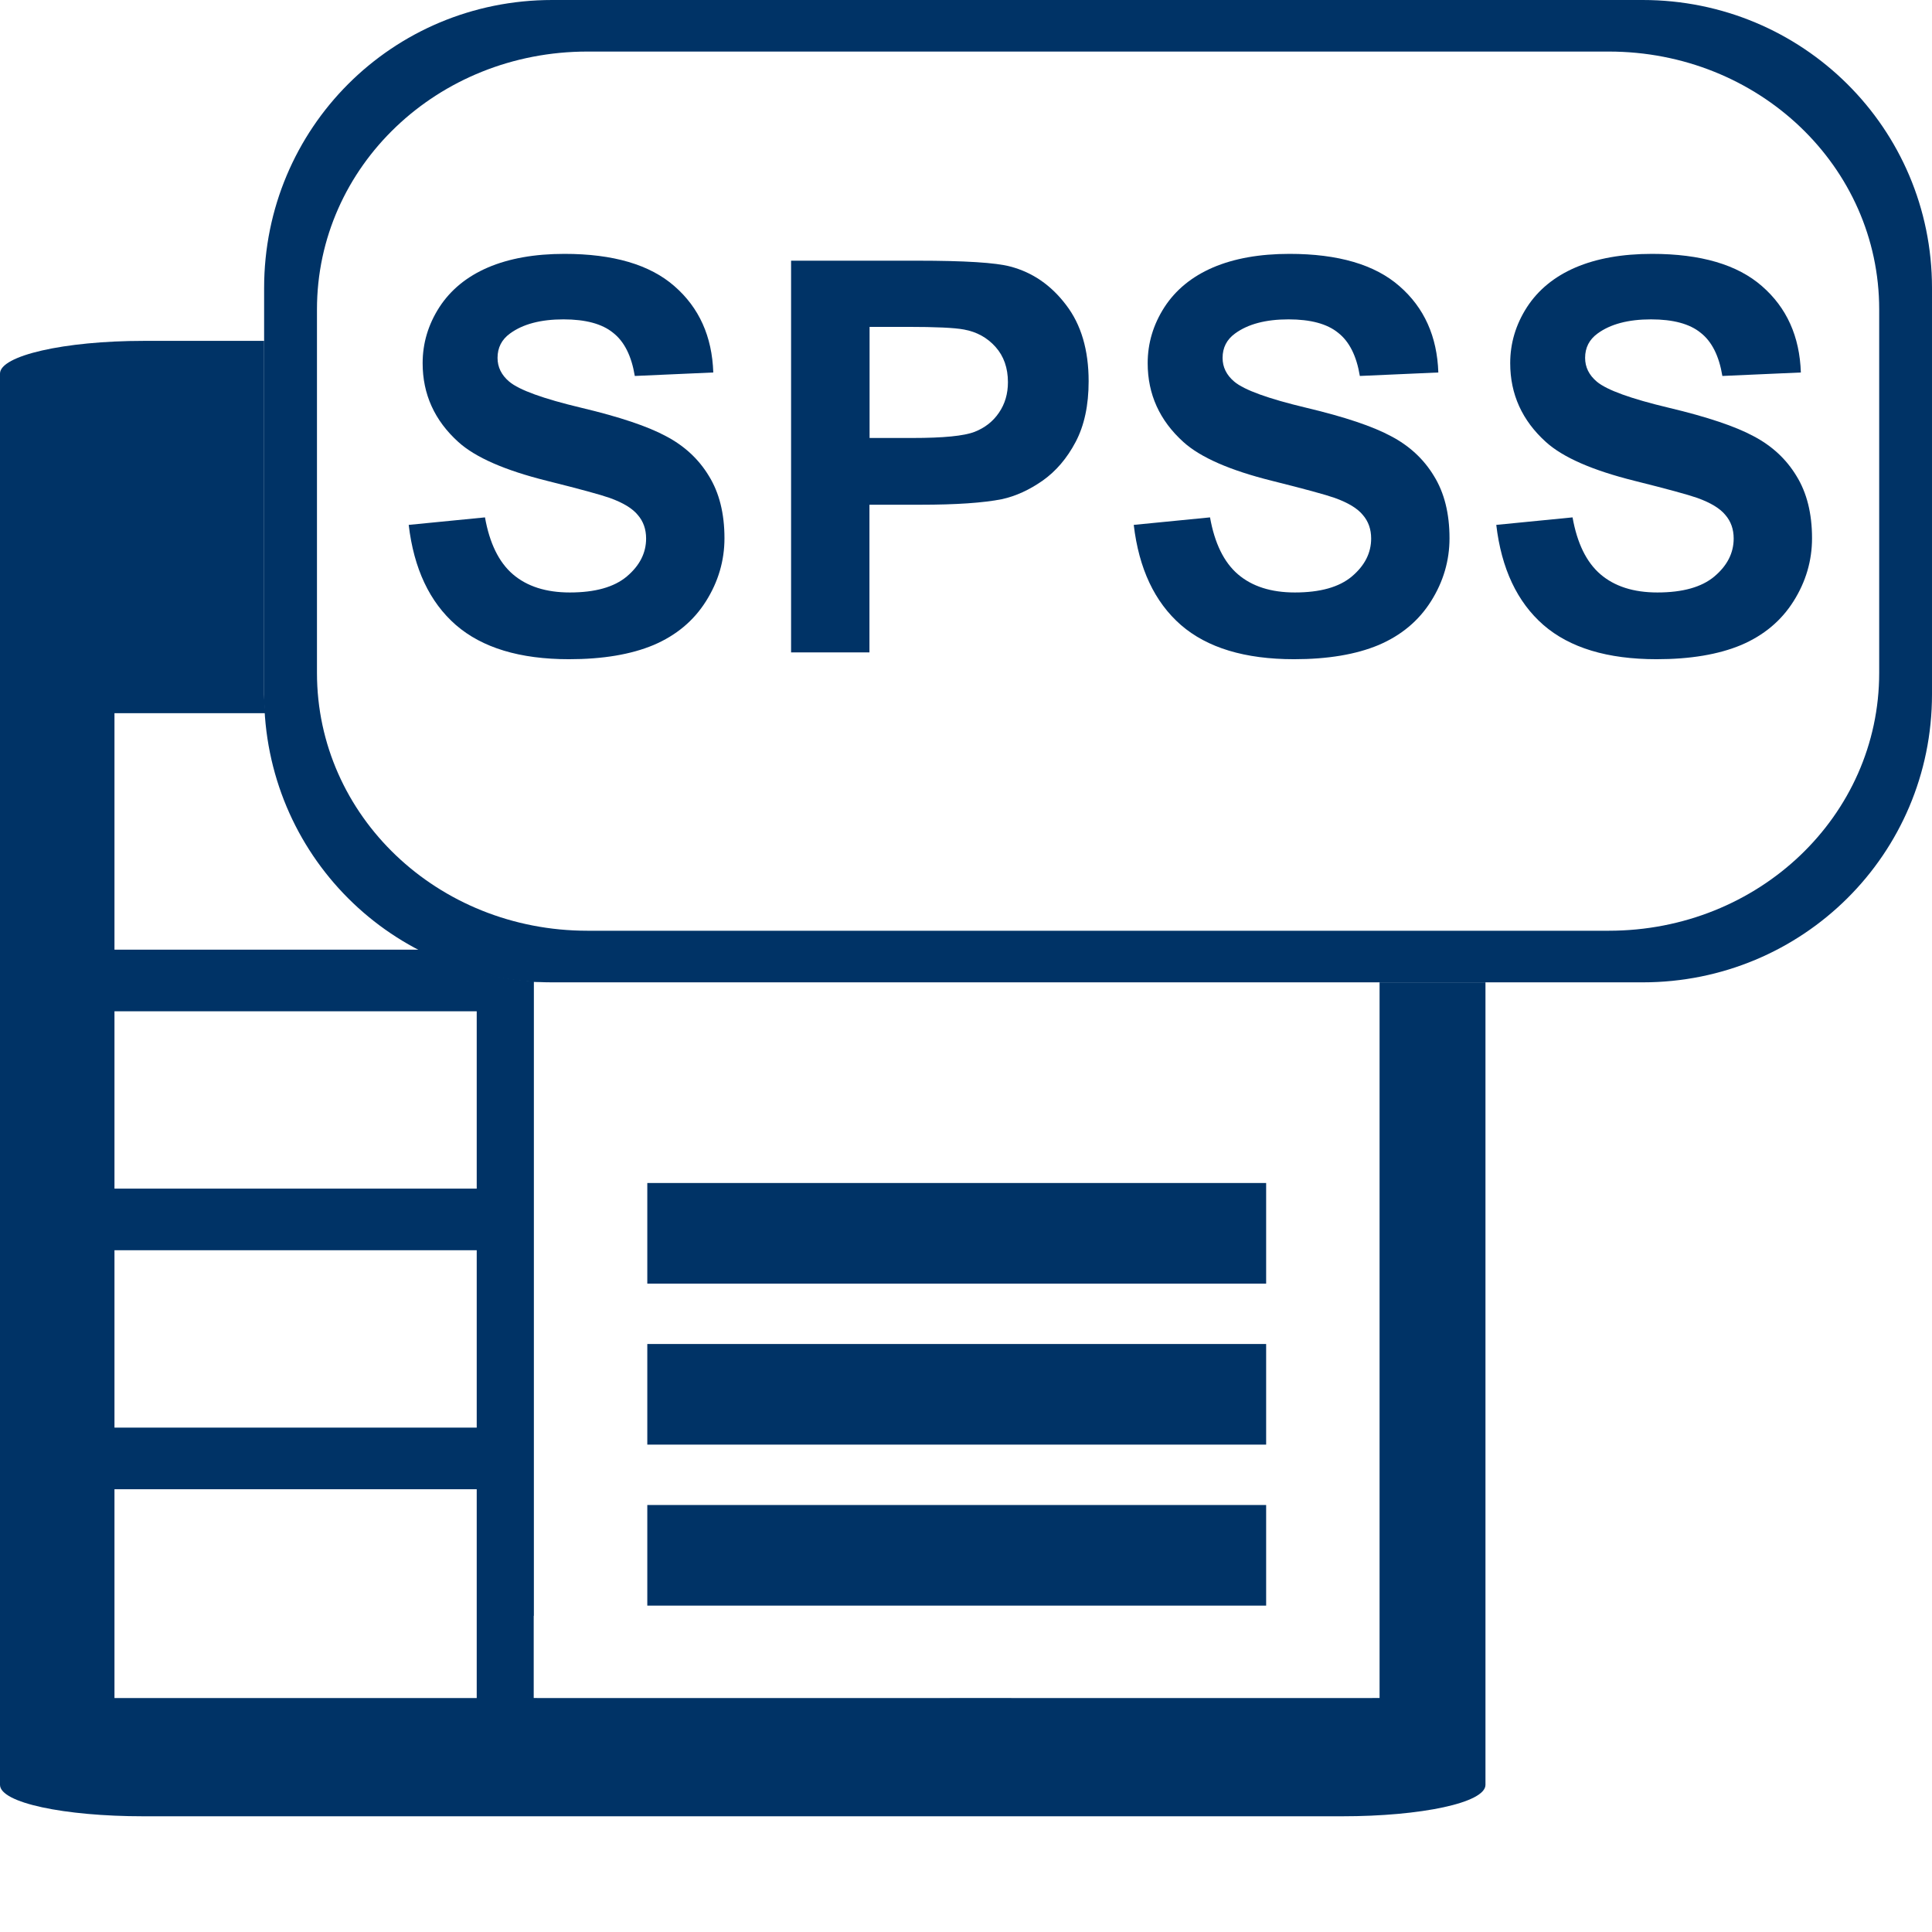 <?xml version="1.0" encoding="UTF-8" standalone="no"?>
<!-- Generator: Adobe Illustrator 15.0.0, SVG Export Plug-In . SVG Version: 6.00 Build 0)  -->

<svg
   xmlns:dc="http://purl.org/dc/elements/1.1/"
   xmlns:cc="http://creativecommons.org/ns#"
   xmlns:rdf="http://www.w3.org/1999/02/22-rdf-syntax-ns#"
   xmlns:svg="http://www.w3.org/2000/svg"
   xmlns="http://www.w3.org/2000/svg"
   xmlns:sodipodi="http://sodipodi.sourceforge.net/DTD/sodipodi-0.dtd"
   xmlns:inkscape="http://www.inkscape.org/namespaces/inkscape"
   version="1.1"
   id="Layer_1"
   x="0px"
   y="0px"
   width="48px"
   height="48px"
   viewBox="0 0 48 48"
   enable-background="new 0 0 48 48"
   xml:space="preserve"
   inkscape:version="0.91 r13725"
   sodipodi:docname="generico_spss.svg"><defs
   id="defs3801" /><sodipodi:namedview
   pagecolor="#ffffff"
   bordercolor="#666666"
   borderopacity="1"
   objecttolerance="10"
   gridtolerance="10"
   guidetolerance="10"
   inkscape:pageopacity="0"
   inkscape:pageshadow="2"
   inkscape:window-width="1920"
   inkscape:window-height="1020"
   id="namedview3799"
   showgrid="false"
   inkscape:zoom="11.313709"
   inkscape:cx="8.2213116"
   inkscape:cy="33.320182"
   inkscape:window-x="-4"
   inkscape:window-y="-4"
   inkscape:window-maximized="1"
   inkscape:current-layer="Layer_1" />

<path
   style="color:#000000;display:inline;overflow:visible;visibility:visible;fill:#003366;fill-opacity:1;stroke:none;stroke-width:2.684;marker:none;enable-background:accumulate"
   d="M 3.562 8.469 C 1.598 8.469 0 8.835 0 9.281 L 0 44.344 C 0 44.79 1.598 45.125 3.562 45.125 L 33.344 45.125 C 35.308 45.125 36.906 44.79 36.906 44.344 L 36.906 24.406 L 34.275 24.406 L 34.275 40.145 L 34.275 42.123 L 34.275 42.186 L 34.094 42.186 L 34.094 42.188 L 25.125 42.188 L 25.125 42.186 L 23.594 42.186 L 23.594 42.188 L 13.344 42.188 L 13.344 42.186 L 13.26 42.186 L 13.26 40.145 L 13.264 40.145 L 13.264 24.391 L 13.469 24.391 C 12.374 24.351 11.352 24.066 10.438 23.594 L 2.844 23.594 L 2.844 17.719 L 6.594 17.719 C 6.584 17.566 6.562 17.405 6.562 17.25 L 6.562 8.469 L 3.562 8.469 z M 2.844 25.125 L 11.844 25.125 L 11.844 29.531 L 2.844 29.531 L 2.844 25.125 z M 16.082 29.391 L 16.082 31.891 L 31.457 31.891 L 31.457 29.391 L 16.082 29.391 z M 2.844 31.062 L 11.844 31.062 L 11.844 35.469 L 2.844 35.469 L 2.844 31.062 z M 16.082 33.391 L 16.082 35.891 L 31.457 35.891 L 31.457 33.391 L 16.082 33.391 z M 2.844 37 L 11.844 37 L 11.844 42.188 L 2.844 42.188 L 2.844 37 z M 16.082 37.391 L 16.082 39.891 L 31.457 39.891 L 31.457 37.391 L 16.082 37.391 z "
   id="path4102" /><path
   inkscape:connector-curvature="0"
   id="path4114"
   d="M 13.719,0 C 9.746,0 6.562,3.183 6.562,7.156 l 0,10.094 c 0,3.973 3.183,7.156 7.156,7.156 l 27.094,0 c 3.973,0 7.188,-3.183 7.188,-7.156 L 48,7.156 C 48,3.183 44.785,0 40.812,0 L 13.719,0 Z m 0.875,1.281 25.375,0 c 3.724,0 6.719,2.855 6.719,6.406 l 0,9.031 c 0,3.552 -2.995,6.406 -6.719,6.406 l -25.375,0 c -3.724,0 -6.719,-2.855 -6.719,-6.406 l 0,-9.031 c 0,-3.552 2.995,-6.406 6.719,-6.406 z"
   style="display:inline;fill:#003366;fill-opacity:1;stroke:none" /><g
   transform="matrix(0.994,0,0,1.006,67.092,18.509)"
   style="font-style:normal;font-variant:normal;font-weight:bold;font-stretch:normal;font-size:16.57px;line-height:125%;font-family:Sans;-inkscape-font-specification:'Sans Bold';text-align:start;letter-spacing:0px;word-spacing:0px;writing-mode:lr-tb;text-anchor:start;fill:#003366;fill-opacity:1;stroke:none"
   id="text3012"><g
     id="g3032"
     transform="translate(6.129,33.317)" /></g><g
   transform="matrix(3.441,0,0,3.441,-537.155,-1204.083)"
   id="text4658-3"
   style="font-style:normal;font-weight:normal;font-size:3.926px;line-height:125%;font-family:Sans;letter-spacing:0px;word-spacing:0px;display:inline;fill:#003366;fill-opacity:1;stroke:none"><g
     transform="scale(0.996,1.004)"
     style="font-style:normal;font-weight:normal;font-size:3.934px;line-height:125%;font-family:sans-serif;letter-spacing:0px;word-spacing:0px;fill:#003366;fill-opacity:1;stroke:none;stroke-width:1px;stroke-linecap:butt;stroke-linejoin:miter;stroke-opacity:1"
     id="text3395"><path
       d="m 159.694,352.303 0.553,-0.054 q 0.05,0.279 0.202,0.409 0.154,0.131 0.413,0.131 0.275,0 0.413,-0.115 0.14,-0.117 0.14,-0.273 0,-0.1 -0.06,-0.169 -0.058,-0.071 -0.204,-0.123 -0.1,-0.035 -0.455,-0.123 -0.457,-0.113 -0.642,-0.279 -0.259,-0.232 -0.259,-0.567 0,-0.215 0.121,-0.402 0.123,-0.188 0.352,-0.286 0.231,-0.098 0.555,-0.098 0.53,0 0.797,0.232 0.269,0.232 0.282,0.621 l -0.569,0.025 q -0.036,-0.217 -0.158,-0.311 -0.119,-0.096 -0.359,-0.096 -0.248,0 -0.388,0.102 -0.09,0.065 -0.09,0.175 0,0.1 0.085,0.171 0.108,0.09 0.523,0.188 0.415,0.098 0.613,0.204 0.2,0.104 0.311,0.286 0.113,0.181 0.113,0.448 0,0.242 -0.134,0.453 -0.134,0.211 -0.38,0.315 -0.246,0.102 -0.613,0.102 -0.534,0 -0.82,-0.246 -0.286,-0.248 -0.342,-0.72 z"
       style="font-style:normal;font-variant:normal;font-weight:bold;font-stretch:normal;font-family:Arial;-inkscape-font-specification:'Arial Bold';fill:#003366;fill-opacity:1"
       id="path3410" /><path
       d="m 162.466,353.219 0,-2.816 0.913,0 q 0.519,0 0.676,0.042 0.242,0.063 0.405,0.277 0.163,0.211 0.163,0.548 0,0.259 -0.094,0.436 -0.094,0.177 -0.24,0.279 -0.144,0.1 -0.294,0.133 -0.204,0.04 -0.59,0.04 l -0.371,0 0,1.062 -0.569,0 z m 0.569,-2.34 0,0.799 0.311,0 q 0.336,0 0.45,-0.044 0.113,-0.044 0.177,-0.138 0.065,-0.094 0.065,-0.219 0,-0.154 -0.09,-0.254 -0.09,-0.1 -0.229,-0.125 -0.102,-0.019 -0.409,-0.019 l -0.275,0 z"
       style="font-style:normal;font-variant:normal;font-weight:bold;font-stretch:normal;font-family:Arial;-inkscape-font-specification:'Arial Bold';fill:#003366;fill-opacity:1"
       id="path3412" /><path
       d="m 164.95,352.303 0.553,-0.054 q 0.05,0.279 0.202,0.409 0.154,0.131 0.413,0.131 0.275,0 0.413,-0.115 0.14,-0.117 0.14,-0.273 0,-0.1 -0.06,-0.169 -0.058,-0.071 -0.204,-0.123 -0.1,-0.035 -0.455,-0.123 -0.457,-0.113 -0.642,-0.279 -0.259,-0.232 -0.259,-0.567 0,-0.215 0.121,-0.402 0.123,-0.188 0.352,-0.286 0.231,-0.098 0.555,-0.098 0.53,0 0.797,0.232 0.269,0.232 0.282,0.621 l -0.569,0.025 q -0.036,-0.217 -0.158,-0.311 -0.119,-0.096 -0.359,-0.096 -0.248,0 -0.388,0.102 -0.09,0.065 -0.09,0.175 0,0.1 0.085,0.171 0.108,0.09 0.523,0.188 0.415,0.098 0.613,0.204 0.2,0.104 0.311,0.286 0.113,0.181 0.113,0.448 0,0.242 -0.134,0.453 -0.134,0.211 -0.38,0.315 -0.246,0.102 -0.613,0.102 -0.534,0 -0.82,-0.246 -0.286,-0.248 -0.342,-0.72 z"
       style="font-style:normal;font-variant:normal;font-weight:bold;font-stretch:normal;font-family:Arial;-inkscape-font-specification:'Arial Bold';fill:#003366;fill-opacity:1"
       id="path3414" /><path
       d="m 167.578,352.303 0.553,-0.054 q 0.05,0.279 0.202,0.409 0.154,0.131 0.413,0.131 0.275,0 0.413,-0.115 0.14,-0.117 0.14,-0.273 0,-0.1 -0.06,-0.169 -0.058,-0.071 -0.204,-0.123 -0.1,-0.035 -0.455,-0.123 -0.457,-0.113 -0.642,-0.279 -0.259,-0.232 -0.259,-0.567 0,-0.215 0.121,-0.402 0.123,-0.188 0.352,-0.286 0.231,-0.098 0.555,-0.098 0.53,0 0.797,0.232 0.269,0.232 0.282,0.621 l -0.569,0.025 q -0.036,-0.217 -0.158,-0.311 -0.119,-0.096 -0.359,-0.096 -0.248,0 -0.388,0.102 -0.09,0.065 -0.09,0.175 0,0.1 0.085,0.171 0.108,0.09 0.523,0.188 0.415,0.098 0.613,0.204 0.2,0.104 0.311,0.286 0.113,0.181 0.113,0.448 0,0.242 -0.134,0.453 -0.134,0.211 -0.38,0.315 -0.246,0.102 -0.613,0.102 -0.534,0 -0.82,-0.246 -0.286,-0.248 -0.342,-0.72 z"
       style="font-style:normal;font-variant:normal;font-weight:bold;font-stretch:normal;font-family:Arial;-inkscape-font-specification:'Arial Bold';fill:#003366;fill-opacity:1"
       id="path3416" /></g></g></svg>
